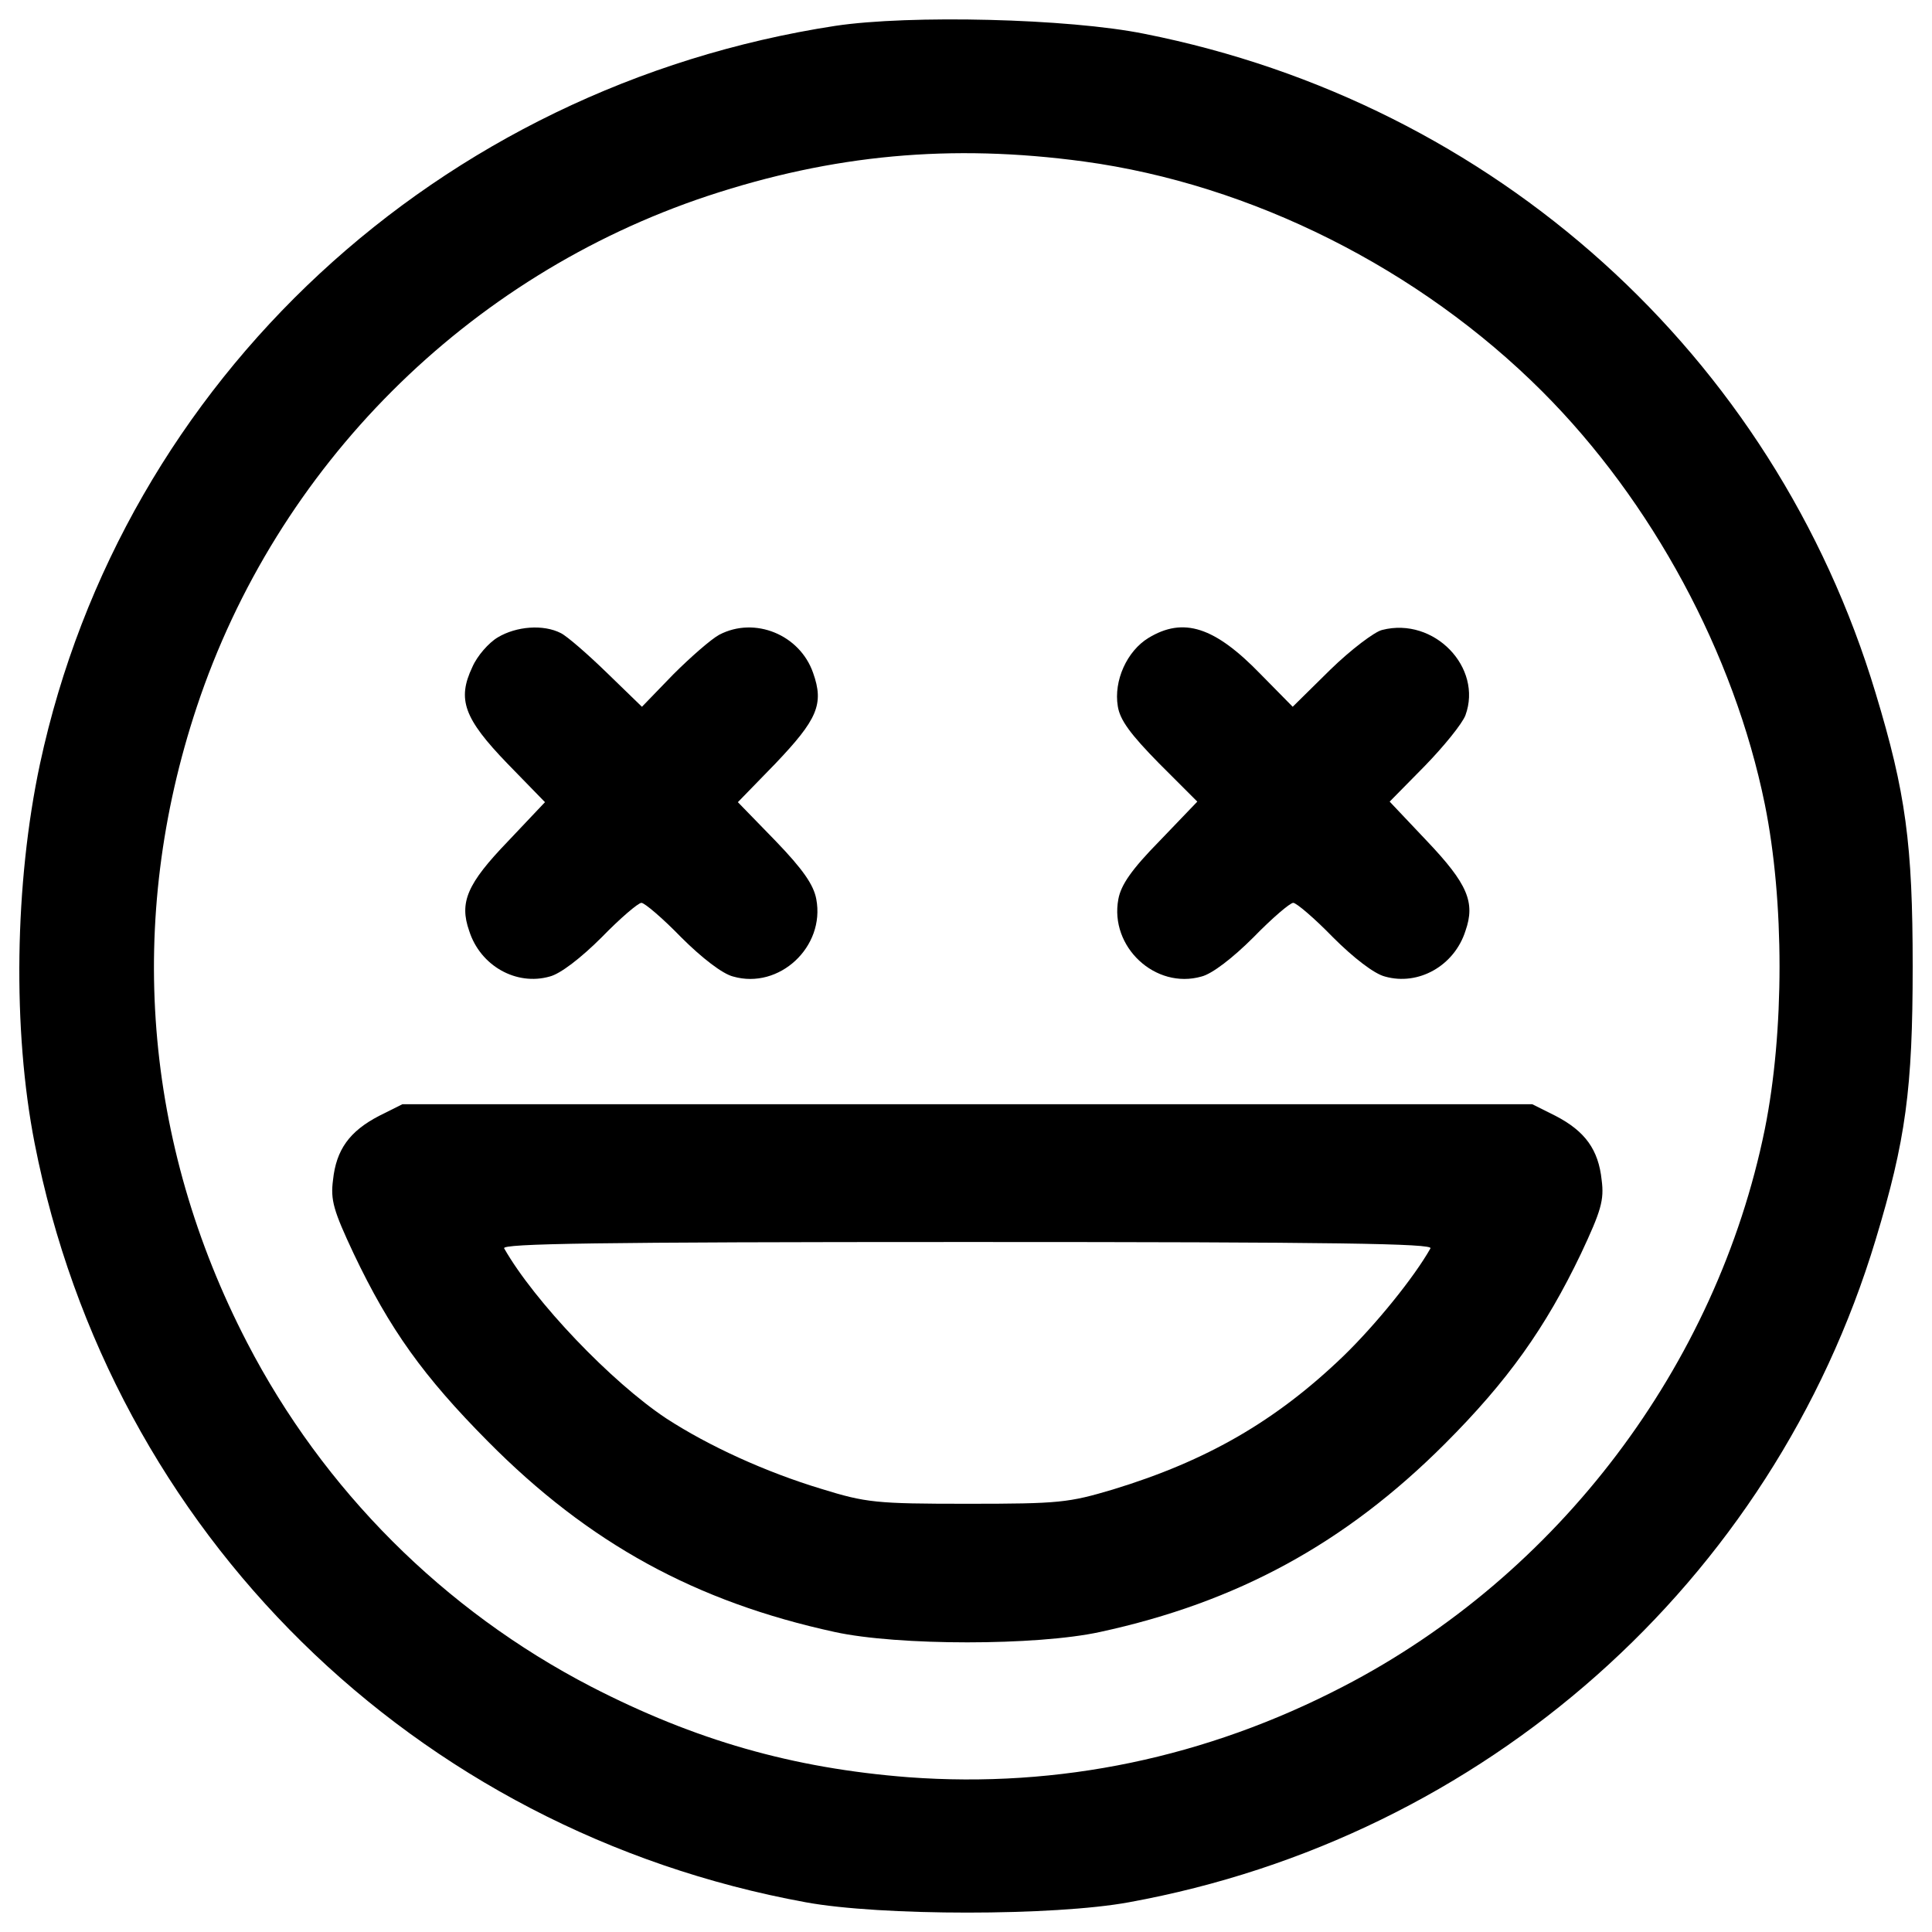 <?xml version="1.0" encoding="utf-8"?>
<!-- Svg Vector Icons : http://www.onlinewebfonts.com/icon -->
<!DOCTYPE svg PUBLIC "-//W3C//DTD SVG 1.1//EN" "http://www.w3.org/Graphics/SVG/1.1/DTD/svg11.dtd">
<svg version="1.1" xmlns="http://www.w3.org/2000/svg" xmlns:xlink="http://www.w3.org/1999/xlink" x="0px" y="0px" viewBox="0 0 1000 1000" enable-background="new 0 0 1000 1000" xml:space="preserve">
<g><g transform="translate(0,511) scale(0.1,-0.1)"><path d="M4323.8,4976.2c-2054.4-315.4-3689.1-1829.5-4117-3820.7C75.2,538.4,64.2-221.4,179.4-808.4c395-2016,1963.9-3557.4,3990.8-3927.7c386.7-71.3,1286.4-71.3,1673.1,0C7683.8-4401.5,9173.1-3079.4,9708-1307.6c156.3,515.7,192,781.7,192,1415.3c0,633.6-35.7,899.6-192,1415.3C9181.4,3273,7735.9,4575.8,5922.9,4935.1C5530.7,5014.6,4707.8,5033.9,4323.8,4976.2z M5610.2,4274.1c866.7-117.9,1736.2-554,2372.5-1190.4c567.8-567.8,992.9-1355,1152-2136.7c101.5-501.9,101.5-1176.7,0-1681.4c-249.6-1226-1069.7-2309.5-2183.3-2885.5c-707.7-367.5-1470.2-526.6-2249.1-469c-600.7,46.6-1105.4,192-1642.9,469c-762.5,395-1385.1,1017.6-1780.1,1780.1c-537.6,1036.8-628.1,2186-260.6,3291.4C1432.9,2697,2417.6,3681.6,3662.8,4095.8C4310.1,4309.8,4921.8,4367.3,5610.2,4274.1z"/><path d="M2576.6,1811c-46.6-27.4-107-96-131.7-153.6c-79.5-167.3-43.9-266.1,181-499.2L2820.8,958l-192-203c-211.2-219.4-252.3-315.4-200.2-463.5c57.6-181,244.1-285.3,416.9-235.9c54.9,13.7,161.8,96,268.8,203c96,98.7,189.3,178.3,205.7,178.3s109.7-79.5,205.7-178.3c107-107,213.9-189.3,268.8-203c238.6-68.6,477.3,153.6,430.6,400.5c-13.7,74-68.6,153.6-211.2,301.7L3819.2,958l194.7,200.2c216.7,227.7,252.3,307.2,194.7,469c-68.6,197.5-301.7,293.5-485.5,197.5c-41.1-22-148.1-115.2-238.6-205.7l-161.8-167.3l-181,175.5c-98.7,96-205.7,189.3-238.6,205.7C2812.5,1879.6,2672.6,1868.6,2576.6,1811z"/><path d="M5944.8,1808.3c-112.5-68.6-181-222.2-159.1-353.8c11-71.3,65.8-145.4,214-296.2l197.5-197.5l-194.7-203c-145.4-148.1-200.2-227.7-213.9-301.7c-46.6-246.9,192-469,430.6-400.5c54.9,13.7,161.8,96,268.8,203c96,98.7,189.3,178.3,205.7,178.3s109.7-79.5,205.7-178.3c107-107,213.9-189.3,268.8-203c172.8-49.4,359.3,54.9,416.9,235.9c52.1,148.1,11,244.1-200.2,466.3l-192,203l181,183.8c98.8,101.5,194.7,219.4,211.2,263.3c90.5,246.9-161.8,510.2-430.6,441.6c-38.4-8.2-161.8-101.5-268.8-205.7l-194.7-192L6526.3,1619C6287.7,1865.9,6125.9,1918,5944.8,1808.3z"/><path d="M1962.3-665.7c-153.6-79.6-222.2-175.6-238.6-331.9c-13.7-104.2,2.7-159.1,107-381.3c186.5-392.2,362-636.3,693.9-971c523.9-529.4,1077.9-831.1,1796.6-987.4c326.4-71.3,1045-71.3,1371.4,0c710.4,153.6,1269.9,458.1,1785.6,973.7c326.4,326.4,521.1,600.7,704.9,984.7c104.2,222.2,120.7,277,107,381.3c-16.5,156.3-85,252.3-238.6,331.9l-120.7,60.3H5006.8H2082.9L1962.3-665.7z M7404-1351.5c-85-150.8-285.3-397.7-452.6-559.5c-348.3-334.6-704.9-540.3-1190.4-688.4c-230.4-68.6-277-74.1-754.3-74.1c-471.8,0-523.9,5.5-754.3,76.8c-290.7,87.8-584.2,222.2-803.6,364.8c-285.3,189.2-683,606.2-839.3,880.4c-16.5,24.7,471.8,32.9,2397.2,32.9C6932.3-1318.5,7420.5-1326.8,7404-1351.5z"/></g></g>
</svg>